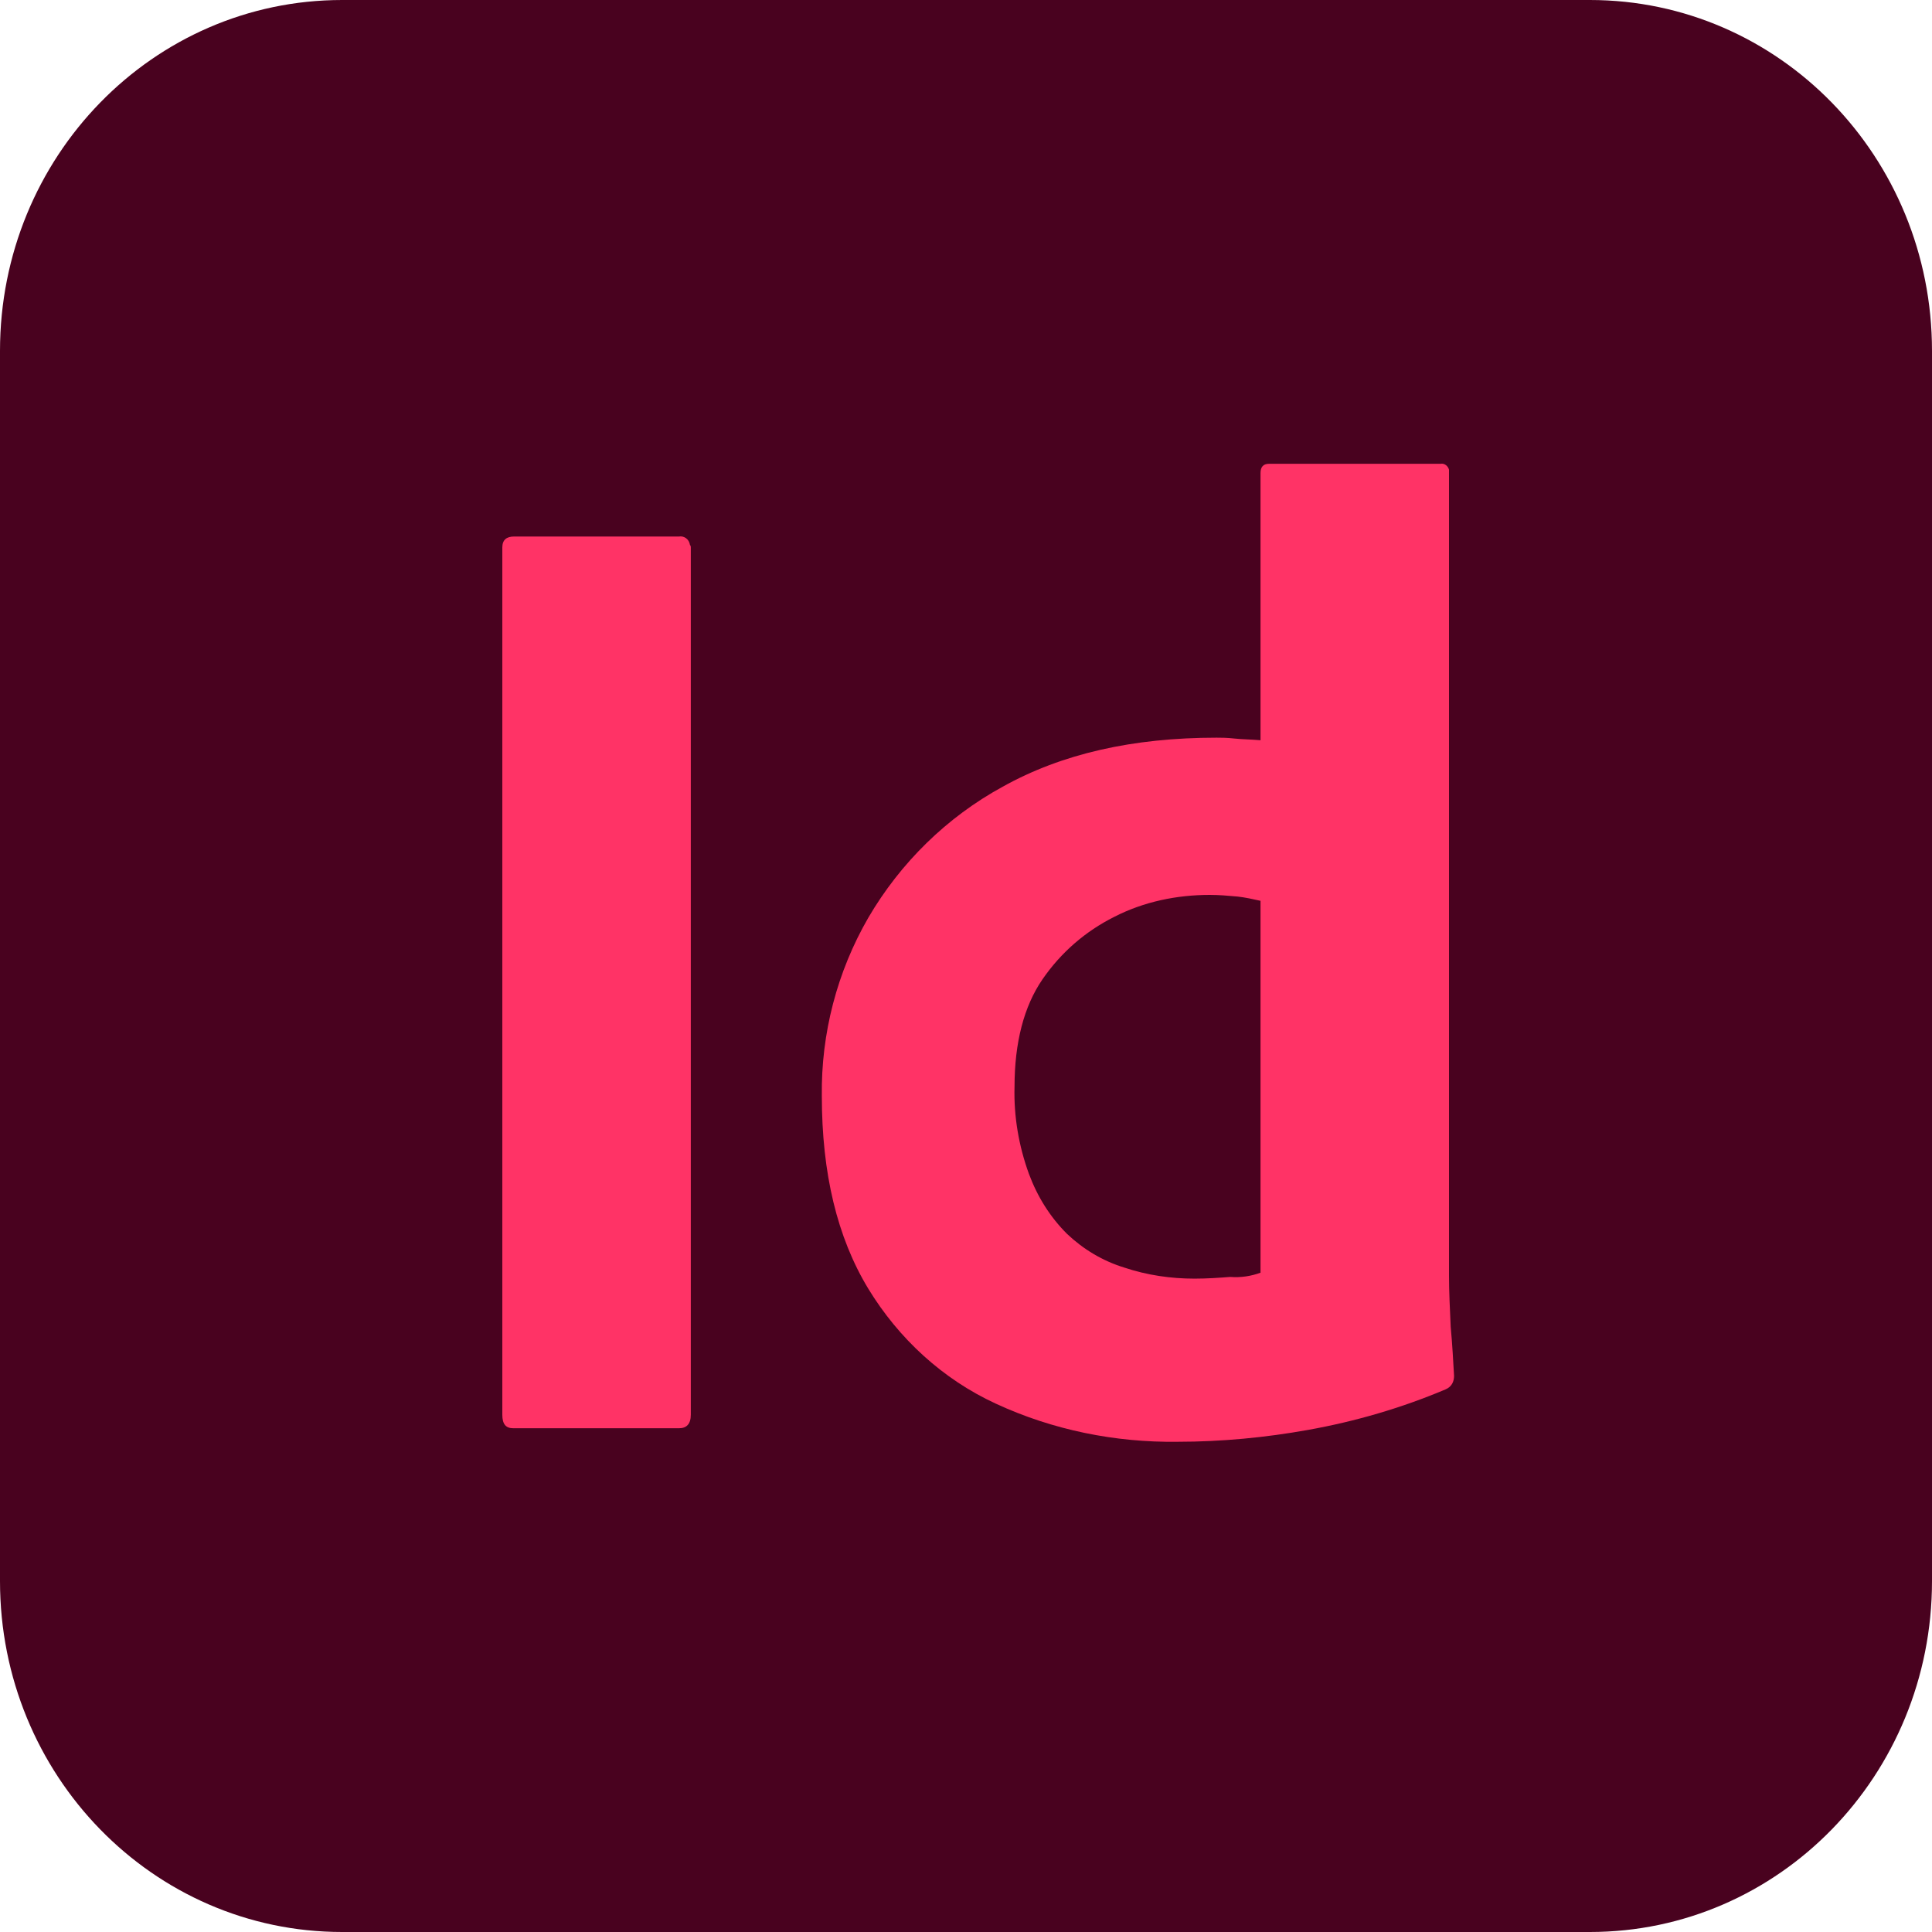 <svg width="50" height="50" viewBox="0 0 50 50" fill="none" xmlns="http://www.w3.org/2000/svg">
<path d="M8.854 0H41.146C46.042 0 50 4.06 50 9.081V40.919C50 45.94 46.042 50 41.146 50H8.854C3.958 50 0 45.94 0 40.919V9.081C0 4.06 3.958 0 8.854 0Z" fill="#49021F"/>
<path d="M17.878 14.169V36.613C17.878 36.853 17.769 36.963 17.572 36.963H13.284C13.088 36.963 13 36.853 13 36.613V14.169C13 13.972 13.109 13.885 13.306 13.885H17.572C17.703 13.863 17.834 13.95 17.856 14.103C17.878 14.125 17.878 14.147 17.878 14.169Z" fill="#FF3366"/>
<path d="M30.478 37.313C28.859 37.335 27.241 37.007 25.775 36.328C24.397 35.694 23.259 34.644 22.472 33.353C21.663 32.019 21.269 30.357 21.269 28.366C21.247 26.747 21.663 25.15 22.472 23.75C23.303 22.328 24.506 21.147 25.95 20.36C27.481 19.506 29.319 19.091 31.484 19.091C31.594 19.091 31.747 19.091 31.944 19.113C32.141 19.135 32.359 19.135 32.622 19.157V12.244C32.622 12.091 32.688 12.003 32.841 12.003H37.281C37.391 11.982 37.478 12.069 37.5 12.156C37.5 12.178 37.5 12.2 37.5 12.2V33.025C37.5 33.419 37.522 33.856 37.544 34.338C37.587 34.797 37.609 35.235 37.631 35.606C37.631 35.76 37.566 35.891 37.413 35.956C36.275 36.438 35.072 36.788 33.847 37.007C32.753 37.203 31.616 37.313 30.478 37.313ZM32.622 32.938V23.313C32.425 23.269 32.228 23.225 32.031 23.203C31.791 23.181 31.55 23.16 31.309 23.16C30.456 23.16 29.603 23.335 28.837 23.728C28.094 24.1 27.459 24.647 26.978 25.347C26.497 26.047 26.256 26.988 26.256 28.125C26.234 28.891 26.366 29.657 26.628 30.378C26.847 30.969 27.175 31.494 27.613 31.931C28.028 32.325 28.531 32.632 29.1 32.806C29.691 33.003 30.303 33.091 30.916 33.091C31.244 33.091 31.55 33.069 31.834 33.047C32.119 33.069 32.381 33.025 32.622 32.938Z" fill="#FF3366"/>
</svg>
